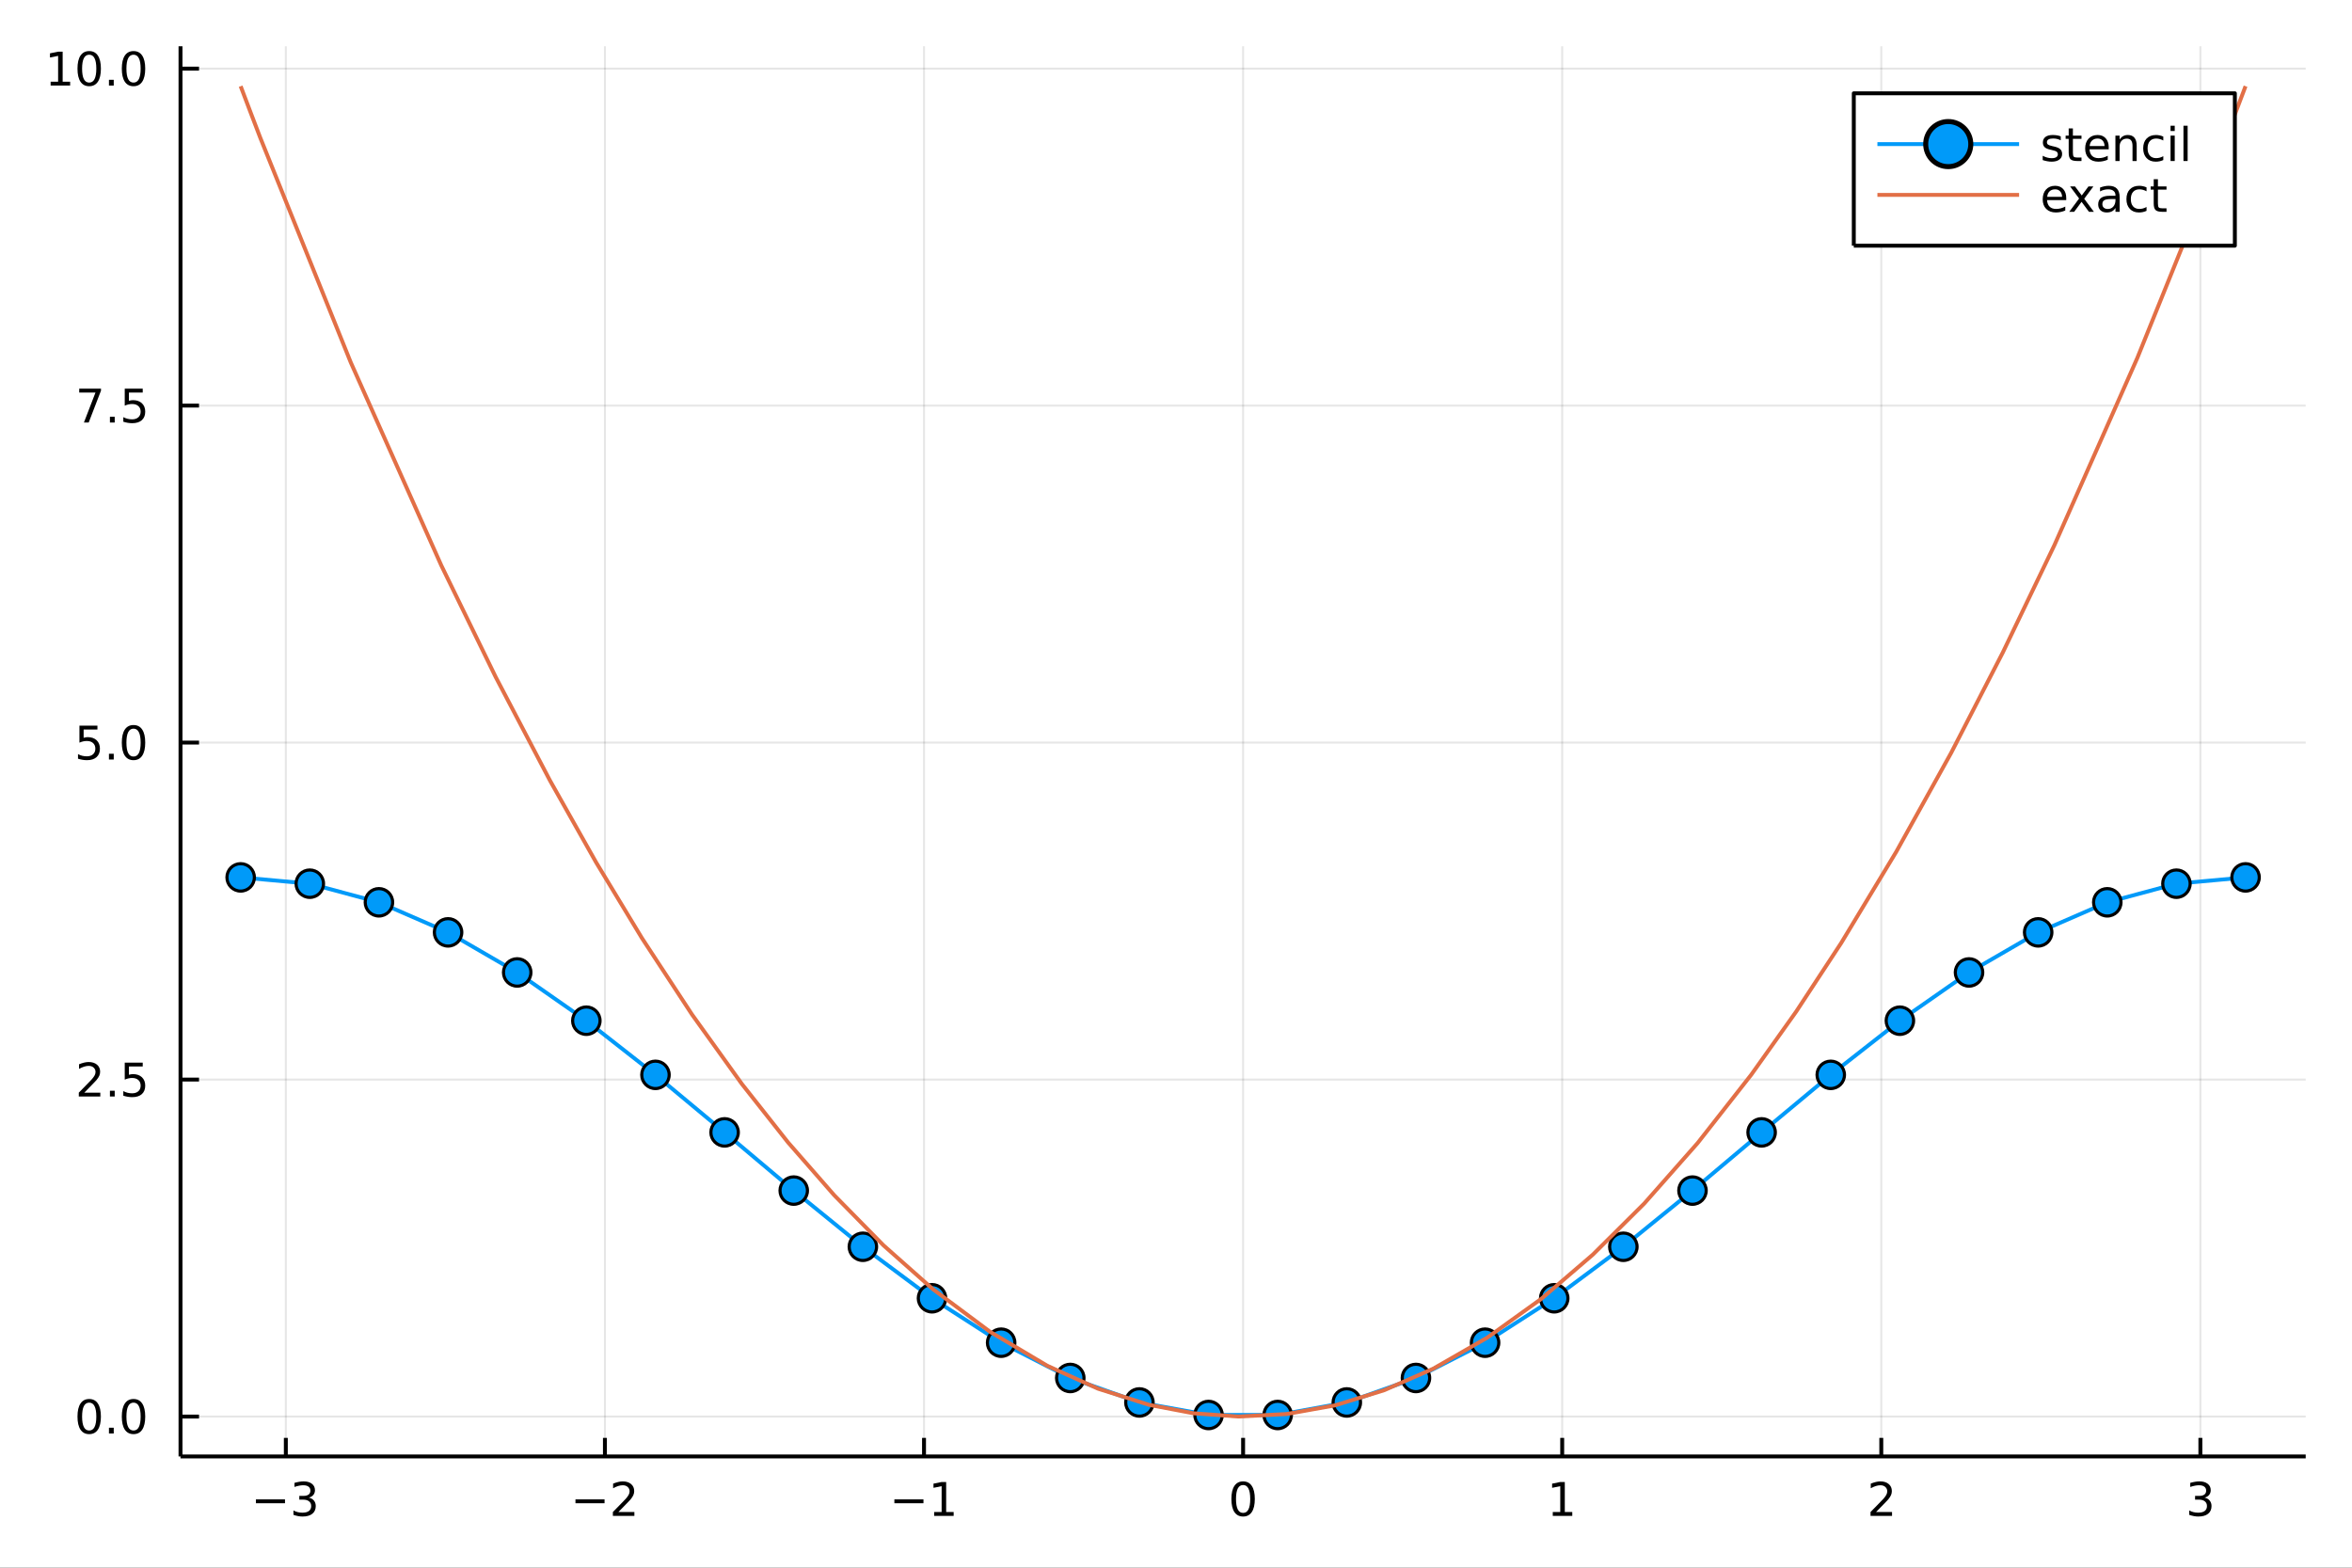 <?xml version="1.0" encoding="utf-8"?>
<svg xmlns="http://www.w3.org/2000/svg" xmlns:xlink="http://www.w3.org/1999/xlink" width="600" height="400" viewBox="0 0 2400 1600">
<rect x="0" y="0" width="2400" height="1600" fill="#333333" stroke="none"/>
<defs>
  <clipPath id="clip180">
    <rect x="0" y="0" width="2400" height="1600"/>
  </clipPath>
</defs>
<path clip-path="url(#clip180)" d="
M0 1600 L2400 1600 L2400 0 L0 0  Z
  " fill="#ffffff" fill-rule="evenodd" fill-opacity="1"/>
<defs>
  <clipPath id="clip181">
    <rect x="480" y="0" width="1681" height="1600"/>
  </clipPath>
</defs>
<path clip-path="url(#clip180)" d="
M184.191 1486.45 L2352.76 1486.45 L2352.76 47.244 L184.191 47.244  Z
  " fill="#ffffff" fill-rule="evenodd" fill-opacity="1"/>
<defs>
  <clipPath id="clip182">
    <rect x="184" y="47" width="2170" height="1440"/>
  </clipPath>
</defs>
<polyline clip-path="url(#clip182)" style="stroke:#000000; stroke-linecap:butt; stroke-linejoin:round; stroke-width:2; stroke-opacity:0.1; fill:none" points="
  291.668,1486.45 291.668,47.244 
  "/>
<polyline clip-path="url(#clip182)" style="stroke:#000000; stroke-linecap:butt; stroke-linejoin:round; stroke-width:2; stroke-opacity:0.1; fill:none" points="
  617.27,1486.45 617.27,47.244 
  "/>
<polyline clip-path="url(#clip182)" style="stroke:#000000; stroke-linecap:butt; stroke-linejoin:round; stroke-width:2; stroke-opacity:0.1; fill:none" points="
  942.872,1486.45 942.872,47.244 
  "/>
<polyline clip-path="url(#clip182)" style="stroke:#000000; stroke-linecap:butt; stroke-linejoin:round; stroke-width:2; stroke-opacity:0.1; fill:none" points="
  1268.47,1486.45 1268.47,47.244 
  "/>
<polyline clip-path="url(#clip182)" style="stroke:#000000; stroke-linecap:butt; stroke-linejoin:round; stroke-width:2; stroke-opacity:0.1; fill:none" points="
  1594.08,1486.45 1594.08,47.244 
  "/>
<polyline clip-path="url(#clip182)" style="stroke:#000000; stroke-linecap:butt; stroke-linejoin:round; stroke-width:2; stroke-opacity:0.1; fill:none" points="
  1919.68,1486.45 1919.68,47.244 
  "/>
<polyline clip-path="url(#clip182)" style="stroke:#000000; stroke-linecap:butt; stroke-linejoin:round; stroke-width:2; stroke-opacity:0.1; fill:none" points="
  2245.28,1486.45 2245.28,47.244 
  "/>
<polyline clip-path="url(#clip180)" style="stroke:#000000; stroke-linecap:butt; stroke-linejoin:round; stroke-width:4; stroke-opacity:1; fill:none" points="
  184.191,1486.45 2352.76,1486.45 
  "/>
<polyline clip-path="url(#clip180)" style="stroke:#000000; stroke-linecap:butt; stroke-linejoin:round; stroke-width:4; stroke-opacity:1; fill:none" points="
  291.668,1486.45 291.668,1467.55 
  "/>
<polyline clip-path="url(#clip180)" style="stroke:#000000; stroke-linecap:butt; stroke-linejoin:round; stroke-width:4; stroke-opacity:1; fill:none" points="
  617.27,1486.45 617.27,1467.55 
  "/>
<polyline clip-path="url(#clip180)" style="stroke:#000000; stroke-linecap:butt; stroke-linejoin:round; stroke-width:4; stroke-opacity:1; fill:none" points="
  942.872,1486.45 942.872,1467.55 
  "/>
<polyline clip-path="url(#clip180)" style="stroke:#000000; stroke-linecap:butt; stroke-linejoin:round; stroke-width:4; stroke-opacity:1; fill:none" points="
  1268.47,1486.45 1268.47,1467.55 
  "/>
<polyline clip-path="url(#clip180)" style="stroke:#000000; stroke-linecap:butt; stroke-linejoin:round; stroke-width:4; stroke-opacity:1; fill:none" points="
  1594.08,1486.45 1594.08,1467.55 
  "/>
<polyline clip-path="url(#clip180)" style="stroke:#000000; stroke-linecap:butt; stroke-linejoin:round; stroke-width:4; stroke-opacity:1; fill:none" points="
  1919.68,1486.45 1919.68,1467.55 
  "/>
<polyline clip-path="url(#clip180)" style="stroke:#000000; stroke-linecap:butt; stroke-linejoin:round; stroke-width:4; stroke-opacity:1; fill:none" points="
  2245.28,1486.45 2245.28,1467.55 
  "/>
<path clip-path="url(#clip180)" d="M261.136 1530.29 L290.812 1530.29 L290.812 1534.23 L261.136 1534.23 L261.136 1530.29 Z" fill="#000000" fill-rule="evenodd" fill-opacity="1" /><path clip-path="url(#clip180)" d="M315.071 1528.49 Q318.427 1529.2 320.302 1531.47 Q322.2 1533.74 322.2 1537.07 Q322.2 1542.19 318.682 1544.99 Q315.163 1547.79 308.682 1547.79 Q306.506 1547.79 304.191 1547.35 Q301.899 1546.93 299.446 1546.08 L299.446 1541.56 Q301.39 1542.7 303.705 1543.28 Q306.02 1543.86 308.543 1543.86 Q312.941 1543.86 315.233 1542.12 Q317.547 1540.38 317.547 1537.07 Q317.547 1534.02 315.395 1532.31 Q313.265 1530.57 309.446 1530.57 L305.418 1530.57 L305.418 1526.73 L309.631 1526.73 Q313.08 1526.73 314.909 1525.36 Q316.737 1523.97 316.737 1521.38 Q316.737 1518.72 314.839 1517.31 Q312.964 1515.87 309.446 1515.87 Q307.524 1515.87 305.325 1516.29 Q303.126 1516.7 300.487 1517.58 L300.487 1513.42 Q303.149 1512.68 305.464 1512.31 Q307.802 1511.93 309.862 1511.93 Q315.186 1511.93 318.288 1514.37 Q321.39 1516.77 321.39 1520.89 Q321.39 1523.76 319.747 1525.75 Q318.103 1527.72 315.071 1528.49 Z" fill="#000000" fill-rule="evenodd" fill-opacity="1" /><path clip-path="url(#clip180)" d="M587.212 1530.29 L616.888 1530.29 L616.888 1534.23 L587.212 1534.23 L587.212 1530.29 Z" fill="#000000" fill-rule="evenodd" fill-opacity="1" /><path clip-path="url(#clip180)" d="M631.008 1543.18 L647.327 1543.18 L647.327 1547.12 L625.383 1547.12 L625.383 1543.18 Q628.045 1540.43 632.628 1535.8 Q637.235 1531.15 638.415 1529.81 Q640.661 1527.28 641.54 1525.55 Q642.443 1523.79 642.443 1522.1 Q642.443 1519.34 640.499 1517.61 Q638.578 1515.87 635.476 1515.87 Q633.277 1515.87 630.823 1516.63 Q628.392 1517.4 625.615 1518.95 L625.615 1514.23 Q628.439 1513.09 630.892 1512.51 Q633.346 1511.93 635.383 1511.93 Q640.753 1511.93 643.948 1514.62 Q647.142 1517.31 647.142 1521.8 Q647.142 1523.93 646.332 1525.85 Q645.545 1527.74 643.439 1530.34 Q642.86 1531.01 639.758 1534.23 Q636.656 1537.42 631.008 1543.18 Z" fill="#000000" fill-rule="evenodd" fill-opacity="1" /><path clip-path="url(#clip180)" d="M912.629 1530.29 L942.304 1530.29 L942.304 1534.23 L912.629 1534.23 L912.629 1530.29 Z" fill="#000000" fill-rule="evenodd" fill-opacity="1" /><path clip-path="url(#clip180)" d="M953.207 1543.18 L960.846 1543.18 L960.846 1516.82 L952.536 1518.49 L952.536 1514.23 L960.8 1512.56 L965.476 1512.56 L965.476 1543.18 L973.114 1543.18 L973.114 1547.12 L953.207 1547.12 L953.207 1543.18 Z" fill="#000000" fill-rule="evenodd" fill-opacity="1" /><path clip-path="url(#clip180)" d="M1268.47 1515.64 Q1264.86 1515.64 1263.03 1519.2 Q1261.23 1522.75 1261.23 1529.87 Q1261.23 1536.98 1263.03 1540.55 Q1264.86 1544.09 1268.47 1544.09 Q1272.11 1544.09 1273.91 1540.55 Q1275.74 1536.98 1275.74 1529.87 Q1275.74 1522.75 1273.91 1519.2 Q1272.11 1515.64 1268.47 1515.64 M1268.47 1511.93 Q1274.28 1511.93 1277.34 1516.54 Q1280.42 1521.12 1280.42 1529.87 Q1280.42 1538.6 1277.34 1543.21 Q1274.28 1547.79 1268.47 1547.79 Q1262.66 1547.79 1259.58 1543.21 Q1256.53 1538.6 1256.53 1529.87 Q1256.53 1521.12 1259.58 1516.54 Q1262.66 1511.93 1268.47 1511.93 Z" fill="#000000" fill-rule="evenodd" fill-opacity="1" /><path clip-path="url(#clip180)" d="M1584.46 1543.18 L1592.1 1543.18 L1592.1 1516.82 L1583.79 1518.49 L1583.79 1514.23 L1592.05 1512.56 L1596.73 1512.56 L1596.73 1543.18 L1604.36 1543.18 L1604.36 1547.12 L1584.46 1547.12 L1584.46 1543.18 Z" fill="#000000" fill-rule="evenodd" fill-opacity="1" /><path clip-path="url(#clip180)" d="M1914.33 1543.18 L1930.65 1543.18 L1930.65 1547.12 L1908.7 1547.12 L1908.7 1543.18 Q1911.37 1540.43 1915.95 1535.8 Q1920.56 1531.15 1921.74 1529.81 Q1923.98 1527.28 1924.86 1525.55 Q1925.76 1523.79 1925.76 1522.1 Q1925.76 1519.34 1923.82 1517.61 Q1921.9 1515.87 1918.8 1515.87 Q1916.6 1515.87 1914.14 1516.63 Q1911.71 1517.4 1908.94 1518.95 L1908.94 1514.23 Q1911.76 1513.09 1914.21 1512.51 Q1916.67 1511.93 1918.7 1511.93 Q1924.07 1511.93 1927.27 1514.62 Q1930.46 1517.31 1930.46 1521.8 Q1930.46 1523.93 1929.65 1525.85 Q1928.87 1527.74 1926.76 1530.34 Q1926.18 1531.01 1923.08 1534.23 Q1919.98 1537.42 1914.33 1543.18 Z" fill="#000000" fill-rule="evenodd" fill-opacity="1" /><path clip-path="url(#clip180)" d="M2249.53 1528.49 Q2252.88 1529.2 2254.76 1531.47 Q2256.66 1533.74 2256.66 1537.07 Q2256.66 1542.19 2253.14 1544.99 Q2249.62 1547.79 2243.14 1547.79 Q2240.96 1547.79 2238.65 1547.35 Q2236.36 1546.93 2233.9 1546.08 L2233.9 1541.56 Q2235.85 1542.7 2238.16 1543.28 Q2240.48 1543.86 2243 1543.86 Q2247.4 1543.86 2249.69 1542.12 Q2252 1540.38 2252 1537.07 Q2252 1534.02 2249.85 1532.31 Q2247.72 1530.57 2243.9 1530.57 L2239.87 1530.57 L2239.87 1526.73 L2244.09 1526.73 Q2247.54 1526.73 2249.36 1525.36 Q2251.19 1523.97 2251.19 1521.38 Q2251.19 1518.72 2249.29 1517.31 Q2247.42 1515.87 2243.9 1515.87 Q2241.98 1515.87 2239.78 1516.29 Q2237.58 1516.7 2234.94 1517.58 L2234.94 1513.42 Q2237.61 1512.68 2239.92 1512.31 Q2242.26 1511.93 2244.32 1511.93 Q2249.64 1511.93 2252.74 1514.37 Q2255.85 1516.77 2255.85 1520.89 Q2255.85 1523.76 2254.2 1525.75 Q2252.56 1527.72 2249.53 1528.49 Z" fill="#000000" fill-rule="evenodd" fill-opacity="1" /><polyline clip-path="url(#clip182)" style="stroke:#000000; stroke-linecap:butt; stroke-linejoin:round; stroke-width:2; stroke-opacity:0.1; fill:none" points="
  184.191,1445.75 2352.76,1445.75 
  "/>
<polyline clip-path="url(#clip182)" style="stroke:#000000; stroke-linecap:butt; stroke-linejoin:round; stroke-width:2; stroke-opacity:0.1; fill:none" points="
  184.191,1101.82 2352.76,1101.82 
  "/>
<polyline clip-path="url(#clip182)" style="stroke:#000000; stroke-linecap:butt; stroke-linejoin:round; stroke-width:2; stroke-opacity:0.1; fill:none" points="
  184.191,757.893 2352.76,757.893 
  "/>
<polyline clip-path="url(#clip182)" style="stroke:#000000; stroke-linecap:butt; stroke-linejoin:round; stroke-width:2; stroke-opacity:0.1; fill:none" points="
  184.191,413.965 2352.76,413.965 
  "/>
<polyline clip-path="url(#clip182)" style="stroke:#000000; stroke-linecap:butt; stroke-linejoin:round; stroke-width:2; stroke-opacity:0.1; fill:none" points="
  184.191,70.038 2352.76,70.038 
  "/>
<polyline clip-path="url(#clip180)" style="stroke:#000000; stroke-linecap:butt; stroke-linejoin:round; stroke-width:4; stroke-opacity:1; fill:none" points="
  184.191,1486.45 184.191,47.244 
  "/>
<polyline clip-path="url(#clip180)" style="stroke:#000000; stroke-linecap:butt; stroke-linejoin:round; stroke-width:4; stroke-opacity:1; fill:none" points="
  184.191,1445.75 203.088,1445.75 
  "/>
<polyline clip-path="url(#clip180)" style="stroke:#000000; stroke-linecap:butt; stroke-linejoin:round; stroke-width:4; stroke-opacity:1; fill:none" points="
  184.191,1101.82 203.088,1101.82 
  "/>
<polyline clip-path="url(#clip180)" style="stroke:#000000; stroke-linecap:butt; stroke-linejoin:round; stroke-width:4; stroke-opacity:1; fill:none" points="
  184.191,757.893 203.088,757.893 
  "/>
<polyline clip-path="url(#clip180)" style="stroke:#000000; stroke-linecap:butt; stroke-linejoin:round; stroke-width:4; stroke-opacity:1; fill:none" points="
  184.191,413.965 203.088,413.965 
  "/>
<polyline clip-path="url(#clip180)" style="stroke:#000000; stroke-linecap:butt; stroke-linejoin:round; stroke-width:4; stroke-opacity:1; fill:none" points="
  184.191,70.038 203.088,70.038 
  "/>
<path clip-path="url(#clip180)" d="M91.015 1431.55 Q87.404 1431.55 85.575 1435.11 Q83.77 1438.65 83.77 1445.78 Q83.77 1452.89 85.575 1456.45 Q87.404 1460 91.015 1460 Q94.649 1460 96.455 1456.45 Q98.284 1452.89 98.284 1445.78 Q98.284 1438.65 96.455 1435.11 Q94.649 1431.55 91.015 1431.55 M91.015 1427.84 Q96.825 1427.84 99.881 1432.45 Q102.959 1437.03 102.959 1445.78 Q102.959 1454.51 99.881 1459.12 Q96.825 1463.7 91.015 1463.7 Q85.205 1463.7 82.126 1459.12 Q79.071 1454.51 79.071 1445.78 Q79.071 1437.03 82.126 1432.45 Q85.205 1427.84 91.015 1427.84 Z" fill="#000000" fill-rule="evenodd" fill-opacity="1" /><path clip-path="url(#clip180)" d="M111.177 1457.15 L116.061 1457.15 L116.061 1463.03 L111.177 1463.03 L111.177 1457.15 Z" fill="#000000" fill-rule="evenodd" fill-opacity="1" /><path clip-path="url(#clip180)" d="M136.246 1431.55 Q132.635 1431.55 130.807 1435.11 Q129.001 1438.65 129.001 1445.78 Q129.001 1452.89 130.807 1456.45 Q132.635 1460 136.246 1460 Q139.881 1460 141.686 1456.45 Q143.515 1452.89 143.515 1445.78 Q143.515 1438.65 141.686 1435.11 Q139.881 1431.55 136.246 1431.55 M136.246 1427.84 Q142.056 1427.84 145.112 1432.45 Q148.191 1437.03 148.191 1445.78 Q148.191 1454.51 145.112 1459.12 Q142.056 1463.7 136.246 1463.7 Q130.436 1463.7 127.357 1459.12 Q124.302 1454.51 124.302 1445.78 Q124.302 1437.03 127.357 1432.45 Q130.436 1427.84 136.246 1427.84 Z" fill="#000000" fill-rule="evenodd" fill-opacity="1" /><path clip-path="url(#clip180)" d="M86.038 1115.17 L102.358 1115.17 L102.358 1119.1 L80.413 1119.1 L80.413 1115.17 Q83.075 1112.41 87.659 1107.78 Q92.265 1103.13 93.446 1101.79 Q95.691 1099.26 96.571 1097.53 Q97.473 1095.77 97.473 1094.08 Q97.473 1091.32 95.529 1089.59 Q93.608 1087.85 90.506 1087.85 Q88.307 1087.85 85.853 1088.62 Q83.422 1089.38 80.645 1090.93 L80.645 1086.21 Q83.469 1085.07 85.922 1084.49 Q88.376 1083.92 90.413 1083.92 Q95.784 1083.92 98.978 1086.6 Q102.172 1089.29 102.172 1093.78 Q102.172 1095.91 101.362 1097.83 Q100.575 1099.73 98.469 1102.32 Q97.89 1102.99 94.788 1106.21 Q91.686 1109.4 86.038 1115.17 Z" fill="#000000" fill-rule="evenodd" fill-opacity="1" /><path clip-path="url(#clip180)" d="M112.172 1113.22 L117.057 1113.22 L117.057 1119.1 L112.172 1119.1 L112.172 1113.22 Z" fill="#000000" fill-rule="evenodd" fill-opacity="1" /><path clip-path="url(#clip180)" d="M127.288 1084.54 L145.644 1084.54 L145.644 1088.48 L131.57 1088.48 L131.57 1096.95 Q132.589 1096.6 133.607 1096.44 Q134.626 1096.25 135.644 1096.25 Q141.431 1096.25 144.811 1099.43 Q148.191 1102.6 148.191 1108.01 Q148.191 1113.59 144.718 1116.69 Q141.246 1119.77 134.927 1119.77 Q132.751 1119.77 130.482 1119.4 Q128.237 1119.03 125.83 1118.29 L125.83 1113.59 Q127.913 1114.73 130.135 1115.28 Q132.357 1115.84 134.834 1115.84 Q138.839 1115.84 141.177 1113.73 Q143.515 1111.62 143.515 1108.01 Q143.515 1104.4 141.177 1102.3 Q138.839 1100.19 134.834 1100.19 Q132.959 1100.19 131.084 1100.61 Q129.232 1101.02 127.288 1101.9 L127.288 1084.54 Z" fill="#000000" fill-rule="evenodd" fill-opacity="1" /><path clip-path="url(#clip180)" d="M81.061 740.613 L99.418 740.613 L99.418 744.548 L85.344 744.548 L85.344 753.021 Q86.362 752.673 87.381 752.511 Q88.399 752.326 89.418 752.326 Q95.205 752.326 98.585 755.497 Q101.964 758.669 101.964 764.085 Q101.964 769.664 98.492 772.766 Q95.02 775.844 88.7 775.844 Q86.524 775.844 84.256 775.474 Q82.01 775.104 79.603 774.363 L79.603 769.664 Q81.686 770.798 83.909 771.354 Q86.131 771.909 88.608 771.909 Q92.612 771.909 94.95 769.803 Q97.288 767.696 97.288 764.085 Q97.288 760.474 94.95 758.368 Q92.612 756.261 88.608 756.261 Q86.733 756.261 84.858 756.678 Q83.006 757.095 81.061 757.974 L81.061 740.613 Z" fill="#000000" fill-rule="evenodd" fill-opacity="1" /><path clip-path="url(#clip180)" d="M111.177 769.294 L116.061 769.294 L116.061 775.173 L111.177 775.173 L111.177 769.294 Z" fill="#000000" fill-rule="evenodd" fill-opacity="1" /><path clip-path="url(#clip180)" d="M136.246 743.692 Q132.635 743.692 130.807 747.257 Q129.001 750.798 129.001 757.928 Q129.001 765.034 130.807 768.599 Q132.635 772.141 136.246 772.141 Q139.881 772.141 141.686 768.599 Q143.515 765.034 143.515 757.928 Q143.515 750.798 141.686 747.257 Q139.881 743.692 136.246 743.692 M136.246 739.988 Q142.056 739.988 145.112 744.595 Q148.191 749.178 148.191 757.928 Q148.191 766.655 145.112 771.261 Q142.056 775.844 136.246 775.844 Q130.436 775.844 127.357 771.261 Q124.302 766.655 124.302 757.928 Q124.302 749.178 127.357 744.595 Q130.436 739.988 136.246 739.988 Z" fill="#000000" fill-rule="evenodd" fill-opacity="1" /><path clip-path="url(#clip180)" d="M80.83 396.685 L103.052 396.685 L103.052 398.676 L90.506 431.245 L85.622 431.245 L97.427 400.621 L80.83 400.621 L80.83 396.685 Z" fill="#000000" fill-rule="evenodd" fill-opacity="1" /><path clip-path="url(#clip180)" d="M112.172 425.366 L117.057 425.366 L117.057 431.245 L112.172 431.245 L112.172 425.366 Z" fill="#000000" fill-rule="evenodd" fill-opacity="1" /><path clip-path="url(#clip180)" d="M127.288 396.685 L145.644 396.685 L145.644 400.621 L131.57 400.621 L131.57 409.093 Q132.589 408.746 133.607 408.583 Q134.626 408.398 135.644 408.398 Q141.431 408.398 144.811 411.57 Q148.191 414.741 148.191 420.157 Q148.191 425.736 144.718 428.838 Q141.246 431.917 134.927 431.917 Q132.751 431.917 130.482 431.546 Q128.237 431.176 125.83 430.435 L125.83 425.736 Q127.913 426.87 130.135 427.426 Q132.357 427.982 134.834 427.982 Q138.839 427.982 141.177 425.875 Q143.515 423.769 143.515 420.157 Q143.515 416.546 141.177 414.44 Q138.839 412.333 134.834 412.333 Q132.959 412.333 131.084 412.75 Q129.232 413.167 127.288 414.046 L127.288 396.685 Z" fill="#000000" fill-rule="evenodd" fill-opacity="1" /><path clip-path="url(#clip180)" d="M51.663 83.382 L59.302 83.382 L59.302 57.017 L50.992 58.684 L50.992 54.424 L59.256 52.758 L63.932 52.758 L63.932 83.382 L71.571 83.382 L71.571 87.318 L51.663 87.318 L51.663 83.382 Z" fill="#000000" fill-rule="evenodd" fill-opacity="1" /><path clip-path="url(#clip180)" d="M91.015 55.836 Q87.404 55.836 85.575 59.401 Q83.77 62.943 83.77 70.072 Q83.77 77.179 85.575 80.744 Q87.404 84.285 91.015 84.285 Q94.649 84.285 96.455 80.744 Q98.284 77.179 98.284 70.072 Q98.284 62.943 96.455 59.401 Q94.649 55.836 91.015 55.836 M91.015 52.133 Q96.825 52.133 99.881 56.739 Q102.959 61.322 102.959 70.072 Q102.959 78.799 99.881 83.406 Q96.825 87.989 91.015 87.989 Q85.205 87.989 82.126 83.406 Q79.071 78.799 79.071 70.072 Q79.071 61.322 82.126 56.739 Q85.205 52.133 91.015 52.133 Z" fill="#000000" fill-rule="evenodd" fill-opacity="1" /><path clip-path="url(#clip180)" d="M111.177 81.438 L116.061 81.438 L116.061 87.318 L111.177 87.318 L111.177 81.438 Z" fill="#000000" fill-rule="evenodd" fill-opacity="1" /><path clip-path="url(#clip180)" d="M136.246 55.836 Q132.635 55.836 130.807 59.401 Q129.001 62.943 129.001 70.072 Q129.001 77.179 130.807 80.744 Q132.635 84.285 136.246 84.285 Q139.881 84.285 141.686 80.744 Q143.515 77.179 143.515 70.072 Q143.515 62.943 141.686 59.401 Q139.881 55.836 136.246 55.836 M136.246 52.133 Q142.056 52.133 145.112 56.739 Q148.191 61.322 148.191 70.072 Q148.191 78.799 145.112 83.406 Q142.056 87.989 136.246 87.989 Q130.436 87.989 127.357 83.406 Q124.302 78.799 124.302 70.072 Q124.302 61.322 127.357 56.739 Q130.436 52.133 136.246 52.133 Z" fill="#000000" fill-rule="evenodd" fill-opacity="1" /><polyline clip-path="url(#clip182)" style="stroke:#009af9; stroke-linecap:butt; stroke-linejoin:round; stroke-width:4; stroke-opacity:1; fill:none" points="
  245.565,895.464 316.111,901.897 386.656,920.894 457.201,951.568 527.747,992.483 598.292,1041.73 668.837,1097 739.383,1155.71 809.928,1215.12 880.474,1272.45 
  951.019,1325.01 1021.56,1370.36 1092.11,1406.36 1162.66,1431.35 1233.2,1444.14 1303.75,1444.14 1374.29,1431.35 1444.84,1406.36 1515.38,1370.36 1585.93,1325.01 
  1656.47,1272.45 1727.02,1215.12 1797.56,1155.71 1868.11,1097 1938.65,1041.73 2009.2,992.483 2079.75,951.568 2150.29,920.894 2220.84,901.897 2291.38,895.464 
  
  "/>
<circle clip-path="url(#clip182)" cx="245.565" cy="895.464" r="14" fill="#009af9" fill-rule="evenodd" fill-opacity="1" stroke="#000000" stroke-opacity="1" stroke-width="3.2"/>
<circle clip-path="url(#clip182)" cx="316.111" cy="901.897" r="14" fill="#009af9" fill-rule="evenodd" fill-opacity="1" stroke="#000000" stroke-opacity="1" stroke-width="3.2"/>
<circle clip-path="url(#clip182)" cx="386.656" cy="920.894" r="14" fill="#009af9" fill-rule="evenodd" fill-opacity="1" stroke="#000000" stroke-opacity="1" stroke-width="3.2"/>
<circle clip-path="url(#clip182)" cx="457.201" cy="951.568" r="14" fill="#009af9" fill-rule="evenodd" fill-opacity="1" stroke="#000000" stroke-opacity="1" stroke-width="3.2"/>
<circle clip-path="url(#clip182)" cx="527.747" cy="992.483" r="14" fill="#009af9" fill-rule="evenodd" fill-opacity="1" stroke="#000000" stroke-opacity="1" stroke-width="3.2"/>
<circle clip-path="url(#clip182)" cx="598.292" cy="1041.73" r="14" fill="#009af9" fill-rule="evenodd" fill-opacity="1" stroke="#000000" stroke-opacity="1" stroke-width="3.2"/>
<circle clip-path="url(#clip182)" cx="668.837" cy="1097" r="14" fill="#009af9" fill-rule="evenodd" fill-opacity="1" stroke="#000000" stroke-opacity="1" stroke-width="3.2"/>
<circle clip-path="url(#clip182)" cx="739.383" cy="1155.71" r="14" fill="#009af9" fill-rule="evenodd" fill-opacity="1" stroke="#000000" stroke-opacity="1" stroke-width="3.2"/>
<circle clip-path="url(#clip182)" cx="809.928" cy="1215.12" r="14" fill="#009af9" fill-rule="evenodd" fill-opacity="1" stroke="#000000" stroke-opacity="1" stroke-width="3.2"/>
<circle clip-path="url(#clip182)" cx="880.474" cy="1272.45" r="14" fill="#009af9" fill-rule="evenodd" fill-opacity="1" stroke="#000000" stroke-opacity="1" stroke-width="3.2"/>
<circle clip-path="url(#clip182)" cx="951.019" cy="1325.01" r="14" fill="#009af9" fill-rule="evenodd" fill-opacity="1" stroke="#000000" stroke-opacity="1" stroke-width="3.2"/>
<circle clip-path="url(#clip182)" cx="1021.56" cy="1370.36" r="14" fill="#009af9" fill-rule="evenodd" fill-opacity="1" stroke="#000000" stroke-opacity="1" stroke-width="3.2"/>
<circle clip-path="url(#clip182)" cx="1092.11" cy="1406.36" r="14" fill="#009af9" fill-rule="evenodd" fill-opacity="1" stroke="#000000" stroke-opacity="1" stroke-width="3.2"/>
<circle clip-path="url(#clip182)" cx="1162.66" cy="1431.35" r="14" fill="#009af9" fill-rule="evenodd" fill-opacity="1" stroke="#000000" stroke-opacity="1" stroke-width="3.2"/>
<circle clip-path="url(#clip182)" cx="1233.2" cy="1444.14" r="14" fill="#009af9" fill-rule="evenodd" fill-opacity="1" stroke="#000000" stroke-opacity="1" stroke-width="3.2"/>
<circle clip-path="url(#clip182)" cx="1303.75" cy="1444.14" r="14" fill="#009af9" fill-rule="evenodd" fill-opacity="1" stroke="#000000" stroke-opacity="1" stroke-width="3.2"/>
<circle clip-path="url(#clip182)" cx="1374.29" cy="1431.35" r="14" fill="#009af9" fill-rule="evenodd" fill-opacity="1" stroke="#000000" stroke-opacity="1" stroke-width="3.2"/>
<circle clip-path="url(#clip182)" cx="1444.84" cy="1406.36" r="14" fill="#009af9" fill-rule="evenodd" fill-opacity="1" stroke="#000000" stroke-opacity="1" stroke-width="3.2"/>
<circle clip-path="url(#clip182)" cx="1515.38" cy="1370.36" r="14" fill="#009af9" fill-rule="evenodd" fill-opacity="1" stroke="#000000" stroke-opacity="1" stroke-width="3.2"/>
<circle clip-path="url(#clip182)" cx="1585.93" cy="1325.01" r="14" fill="#009af9" fill-rule="evenodd" fill-opacity="1" stroke="#000000" stroke-opacity="1" stroke-width="3.2"/>
<circle clip-path="url(#clip182)" cx="1656.47" cy="1272.45" r="14" fill="#009af9" fill-rule="evenodd" fill-opacity="1" stroke="#000000" stroke-opacity="1" stroke-width="3.2"/>
<circle clip-path="url(#clip182)" cx="1727.02" cy="1215.12" r="14" fill="#009af9" fill-rule="evenodd" fill-opacity="1" stroke="#000000" stroke-opacity="1" stroke-width="3.2"/>
<circle clip-path="url(#clip182)" cx="1797.56" cy="1155.71" r="14" fill="#009af9" fill-rule="evenodd" fill-opacity="1" stroke="#000000" stroke-opacity="1" stroke-width="3.2"/>
<circle clip-path="url(#clip182)" cx="1868.11" cy="1097" r="14" fill="#009af9" fill-rule="evenodd" fill-opacity="1" stroke="#000000" stroke-opacity="1" stroke-width="3.2"/>
<circle clip-path="url(#clip182)" cx="1938.65" cy="1041.73" r="14" fill="#009af9" fill-rule="evenodd" fill-opacity="1" stroke="#000000" stroke-opacity="1" stroke-width="3.2"/>
<circle clip-path="url(#clip182)" cx="2009.2" cy="992.483" r="14" fill="#009af9" fill-rule="evenodd" fill-opacity="1" stroke="#000000" stroke-opacity="1" stroke-width="3.2"/>
<circle clip-path="url(#clip182)" cx="2079.75" cy="951.568" r="14" fill="#009af9" fill-rule="evenodd" fill-opacity="1" stroke="#000000" stroke-opacity="1" stroke-width="3.2"/>
<circle clip-path="url(#clip182)" cx="2150.29" cy="920.894" r="14" fill="#009af9" fill-rule="evenodd" fill-opacity="1" stroke="#000000" stroke-opacity="1" stroke-width="3.2"/>
<circle clip-path="url(#clip182)" cx="2220.84" cy="901.897" r="14" fill="#009af9" fill-rule="evenodd" fill-opacity="1" stroke="#000000" stroke-opacity="1" stroke-width="3.2"/>
<circle clip-path="url(#clip182)" cx="2291.38" cy="895.464" r="14" fill="#009af9" fill-rule="evenodd" fill-opacity="1" stroke="#000000" stroke-opacity="1" stroke-width="3.2"/>
<polyline clip-path="url(#clip182)" style="stroke:#e26f46; stroke-linecap:butt; stroke-linejoin:round; stroke-width:4; stroke-opacity:1; fill:none" points="
  245.565,87.976 255.555,114.366 265.544,140.497 357.912,369.848 450.28,577.056 505.789,690.928 561.298,796.803 608.23,880.081 655.162,957.642 706.144,1035.42 
  757.126,1106.45 804.126,1165.95 851.127,1219.73 901.516,1271.01 951.906,1315.71 1010.29,1359.25 1068.67,1393.94 1120.55,1417.35 1172.43,1433.78 1217.93,1442.43 
  1263.42,1445.72 1313.03,1443.17 1362.63,1434.24 1412.53,1418.82 1462.43,1396.93 1517.59,1365.22 1572.76,1325.6 1625.25,1280.57 1677.75,1228.39 1732.32,1166.55 
  1786.9,1096.98 1832.85,1032.43 1878.79,962.394 1934.88,869.465 1990.98,768.37 2043.7,665.892 2096.43,556.198 2180.91,365.421 2265.38,156.123 2278.38,122.269 
  2291.38,87.976 
  "/>
<path clip-path="url(#clip180)" d="
M1891.63 250.738 L2280.47 250.738 L2280.47 95.218 L1891.63 95.218  Z
  " fill="#ffffff" fill-rule="evenodd" fill-opacity="1"/>
<polyline clip-path="url(#clip180)" style="stroke:#000000; stroke-linecap:butt; stroke-linejoin:round; stroke-width:4; stroke-opacity:1; fill:none" points="
  1891.63,250.738 2280.47,250.738 2280.47,95.218 1891.63,95.218 1891.63,250.738 
  "/>
<polyline clip-path="url(#clip180)" style="stroke:#009af9; stroke-linecap:butt; stroke-linejoin:round; stroke-width:4; stroke-opacity:1; fill:none" points="
  1915.72,147.058 2060.29,147.058 
  "/>
<circle clip-path="url(#clip180)" cx="1988.01" cy="147.058" r="23" fill="#009af9" fill-rule="evenodd" fill-opacity="1" stroke="#000000" stroke-opacity="1" stroke-width="5.12"/>
<path clip-path="url(#clip180)" d="M2102.81 139.176 L2102.81 143.203 Q2101.01 142.277 2099.06 141.815 Q2097.12 141.352 2095.04 141.352 Q2091.86 141.352 2090.27 142.324 Q2088.69 143.296 2088.69 145.24 Q2088.69 146.722 2089.83 147.578 Q2090.96 148.412 2094.39 149.176 L2095.85 149.5 Q2100.38 150.472 2102.28 152.254 Q2104.2 154.014 2104.2 157.185 Q2104.2 160.796 2101.33 162.902 Q2098.48 165.009 2093.48 165.009 Q2091.4 165.009 2089.13 164.592 Q2086.89 164.199 2084.39 163.388 L2084.39 158.99 Q2086.75 160.217 2089.04 160.842 Q2091.33 161.444 2093.58 161.444 Q2096.59 161.444 2098.21 160.426 Q2099.83 159.384 2099.83 157.509 Q2099.83 155.773 2098.65 154.847 Q2097.49 153.921 2093.53 153.064 L2092.05 152.717 Q2088.09 151.884 2086.33 150.171 Q2084.57 148.435 2084.57 145.426 Q2084.57 141.768 2087.17 139.778 Q2089.76 137.787 2094.53 137.787 Q2096.89 137.787 2098.97 138.134 Q2101.05 138.481 2102.81 139.176 Z" fill="#000000" fill-rule="evenodd" fill-opacity="1" /><path clip-path="url(#clip180)" d="M2115.2 131.051 L2115.2 138.412 L2123.97 138.412 L2123.97 141.722 L2115.2 141.722 L2115.2 155.796 Q2115.2 158.967 2116.05 159.87 Q2116.93 160.773 2119.6 160.773 L2123.97 160.773 L2123.97 164.338 L2119.6 164.338 Q2114.66 164.338 2112.79 162.509 Q2110.91 160.657 2110.91 155.796 L2110.91 141.722 L2107.79 141.722 L2107.79 138.412 L2110.91 138.412 L2110.91 131.051 L2115.2 131.051 Z" fill="#000000" fill-rule="evenodd" fill-opacity="1" /><path clip-path="url(#clip180)" d="M2151.75 150.31 L2151.75 152.393 L2132.16 152.393 Q2132.44 156.791 2134.8 159.106 Q2137.19 161.398 2141.42 161.398 Q2143.88 161.398 2146.17 160.796 Q2148.48 160.194 2150.75 158.99 L2150.75 163.018 Q2148.46 163.99 2146.05 164.5 Q2143.65 165.009 2141.17 165.009 Q2134.97 165.009 2131.33 161.398 Q2127.72 157.787 2127.72 151.629 Q2127.72 145.264 2131.15 141.537 Q2134.6 137.787 2140.43 137.787 Q2145.66 137.787 2148.69 141.166 Q2151.75 144.523 2151.75 150.31 M2147.49 149.06 Q2147.44 145.565 2145.52 143.481 Q2143.62 141.398 2140.47 141.398 Q2136.91 141.398 2134.76 143.412 Q2132.63 145.426 2132.3 149.083 L2147.49 149.06 Z" fill="#000000" fill-rule="evenodd" fill-opacity="1" /><path clip-path="url(#clip180)" d="M2180.29 148.689 L2180.29 164.338 L2176.03 164.338 L2176.03 148.828 Q2176.03 145.148 2174.6 143.319 Q2173.16 141.49 2170.29 141.49 Q2166.84 141.49 2164.85 143.69 Q2162.86 145.889 2162.86 149.685 L2162.86 164.338 L2158.58 164.338 L2158.58 138.412 L2162.86 138.412 L2162.86 142.44 Q2164.39 140.102 2166.45 138.944 Q2168.53 137.787 2171.24 137.787 Q2175.71 137.787 2178 140.565 Q2180.29 143.319 2180.29 148.689 Z" fill="#000000" fill-rule="evenodd" fill-opacity="1" /><path clip-path="url(#clip180)" d="M2207.44 139.407 L2207.44 143.389 Q2205.64 142.393 2203.81 141.907 Q2202 141.398 2200.15 141.398 Q2196.01 141.398 2193.72 144.037 Q2191.42 146.652 2191.42 151.398 Q2191.42 156.143 2193.72 158.782 Q2196.01 161.398 2200.15 161.398 Q2202 161.398 2203.81 160.912 Q2205.64 160.402 2207.44 159.407 L2207.44 163.342 Q2205.66 164.176 2203.74 164.592 Q2201.84 165.009 2199.69 165.009 Q2193.83 165.009 2190.38 161.328 Q2186.93 157.648 2186.93 151.398 Q2186.93 145.055 2190.41 141.421 Q2193.9 137.787 2199.97 137.787 Q2201.93 137.787 2203.81 138.203 Q2205.68 138.597 2207.44 139.407 Z" fill="#000000" fill-rule="evenodd" fill-opacity="1" /><path clip-path="url(#clip180)" d="M2214.85 138.412 L2219.11 138.412 L2219.11 164.338 L2214.85 164.338 L2214.85 138.412 M2214.85 128.319 L2219.11 128.319 L2219.11 133.713 L2214.85 133.713 L2214.85 128.319 Z" fill="#000000" fill-rule="evenodd" fill-opacity="1" /><path clip-path="url(#clip180)" d="M2228.02 128.319 L2232.28 128.319 L2232.28 164.338 L2228.02 164.338 L2228.02 128.319 Z" fill="#000000" fill-rule="evenodd" fill-opacity="1" /><polyline clip-path="url(#clip180)" style="stroke:#e26f46; stroke-linecap:butt; stroke-linejoin:round; stroke-width:4; stroke-opacity:1; fill:none" points="
  1915.72,198.898 2060.29,198.898 
  "/>
<path clip-path="url(#clip180)" d="M2108.41 202.15 L2108.41 204.233 L2088.83 204.233 Q2089.11 208.631 2091.47 210.946 Q2093.85 213.238 2098.09 213.238 Q2100.54 213.238 2102.84 212.636 Q2105.15 212.034 2107.42 210.83 L2107.42 214.858 Q2105.13 215.83 2102.72 216.34 Q2100.31 216.849 2097.84 216.849 Q2091.63 216.849 2088 213.238 Q2084.39 209.627 2084.39 203.469 Q2084.39 197.104 2087.81 193.377 Q2091.26 189.627 2097.1 189.627 Q2102.33 189.627 2105.36 193.006 Q2108.41 196.363 2108.41 202.15 M2104.16 200.9 Q2104.11 197.405 2102.19 195.321 Q2100.29 193.238 2097.14 193.238 Q2093.58 193.238 2091.42 195.252 Q2089.29 197.266 2088.97 200.923 L2104.16 200.9 Z" fill="#000000" fill-rule="evenodd" fill-opacity="1" /><path clip-path="url(#clip180)" d="M2136.12 190.252 L2126.75 202.867 L2136.61 216.178 L2131.59 216.178 L2124.04 205.992 L2116.49 216.178 L2111.47 216.178 L2121.54 202.613 L2112.33 190.252 L2117.35 190.252 L2124.23 199.488 L2131.1 190.252 L2136.12 190.252 Z" fill="#000000" fill-rule="evenodd" fill-opacity="1" /><path clip-path="url(#clip180)" d="M2154.41 203.145 Q2149.25 203.145 2147.26 204.326 Q2145.27 205.506 2145.27 208.354 Q2145.27 210.622 2146.75 211.965 Q2148.25 213.284 2150.82 213.284 Q2154.36 213.284 2156.49 210.784 Q2158.65 208.261 2158.65 204.094 L2158.65 203.145 L2154.41 203.145 M2162.91 201.386 L2162.91 216.178 L2158.65 216.178 L2158.65 212.242 Q2157.19 214.603 2155.01 215.738 Q2152.84 216.849 2149.69 216.849 Q2145.71 216.849 2143.35 214.627 Q2141.01 212.381 2141.01 208.631 Q2141.01 204.256 2143.92 202.034 Q2146.86 199.812 2152.67 199.812 L2158.65 199.812 L2158.65 199.395 Q2158.65 196.455 2156.7 194.858 Q2154.78 193.238 2151.29 193.238 Q2149.06 193.238 2146.96 193.77 Q2144.85 194.303 2142.91 195.367 L2142.91 191.432 Q2145.24 190.53 2147.44 190.09 Q2149.64 189.627 2151.72 189.627 Q2157.35 189.627 2160.13 192.543 Q2162.91 195.46 2162.91 201.386 Z" fill="#000000" fill-rule="evenodd" fill-opacity="1" /><path clip-path="url(#clip180)" d="M2190.34 191.247 L2190.34 195.229 Q2188.53 194.233 2186.7 193.747 Q2184.9 193.238 2183.04 193.238 Q2178.9 193.238 2176.61 195.877 Q2174.32 198.492 2174.32 203.238 Q2174.32 207.983 2176.61 210.622 Q2178.9 213.238 2183.04 213.238 Q2184.9 213.238 2186.7 212.752 Q2188.53 212.242 2190.34 211.247 L2190.34 215.182 Q2188.55 216.016 2186.63 216.432 Q2184.73 216.849 2182.58 216.849 Q2176.72 216.849 2173.28 213.168 Q2169.83 209.488 2169.83 203.238 Q2169.83 196.895 2173.3 193.261 Q2176.79 189.627 2182.86 189.627 Q2184.83 189.627 2186.7 190.043 Q2188.58 190.437 2190.34 191.247 Z" fill="#000000" fill-rule="evenodd" fill-opacity="1" /><path clip-path="url(#clip180)" d="M2201.96 182.891 L2201.96 190.252 L2210.73 190.252 L2210.73 193.562 L2201.96 193.562 L2201.96 207.636 Q2201.96 210.807 2202.81 211.71 Q2203.69 212.613 2206.35 212.613 L2210.73 212.613 L2210.73 216.178 L2206.35 216.178 Q2201.42 216.178 2199.55 214.349 Q2197.67 212.497 2197.67 207.636 L2197.67 193.562 L2194.55 193.562 L2194.55 190.252 L2197.67 190.252 L2197.67 182.891 L2201.96 182.891 Z" fill="#000000" fill-rule="evenodd" fill-opacity="1" /></svg>
